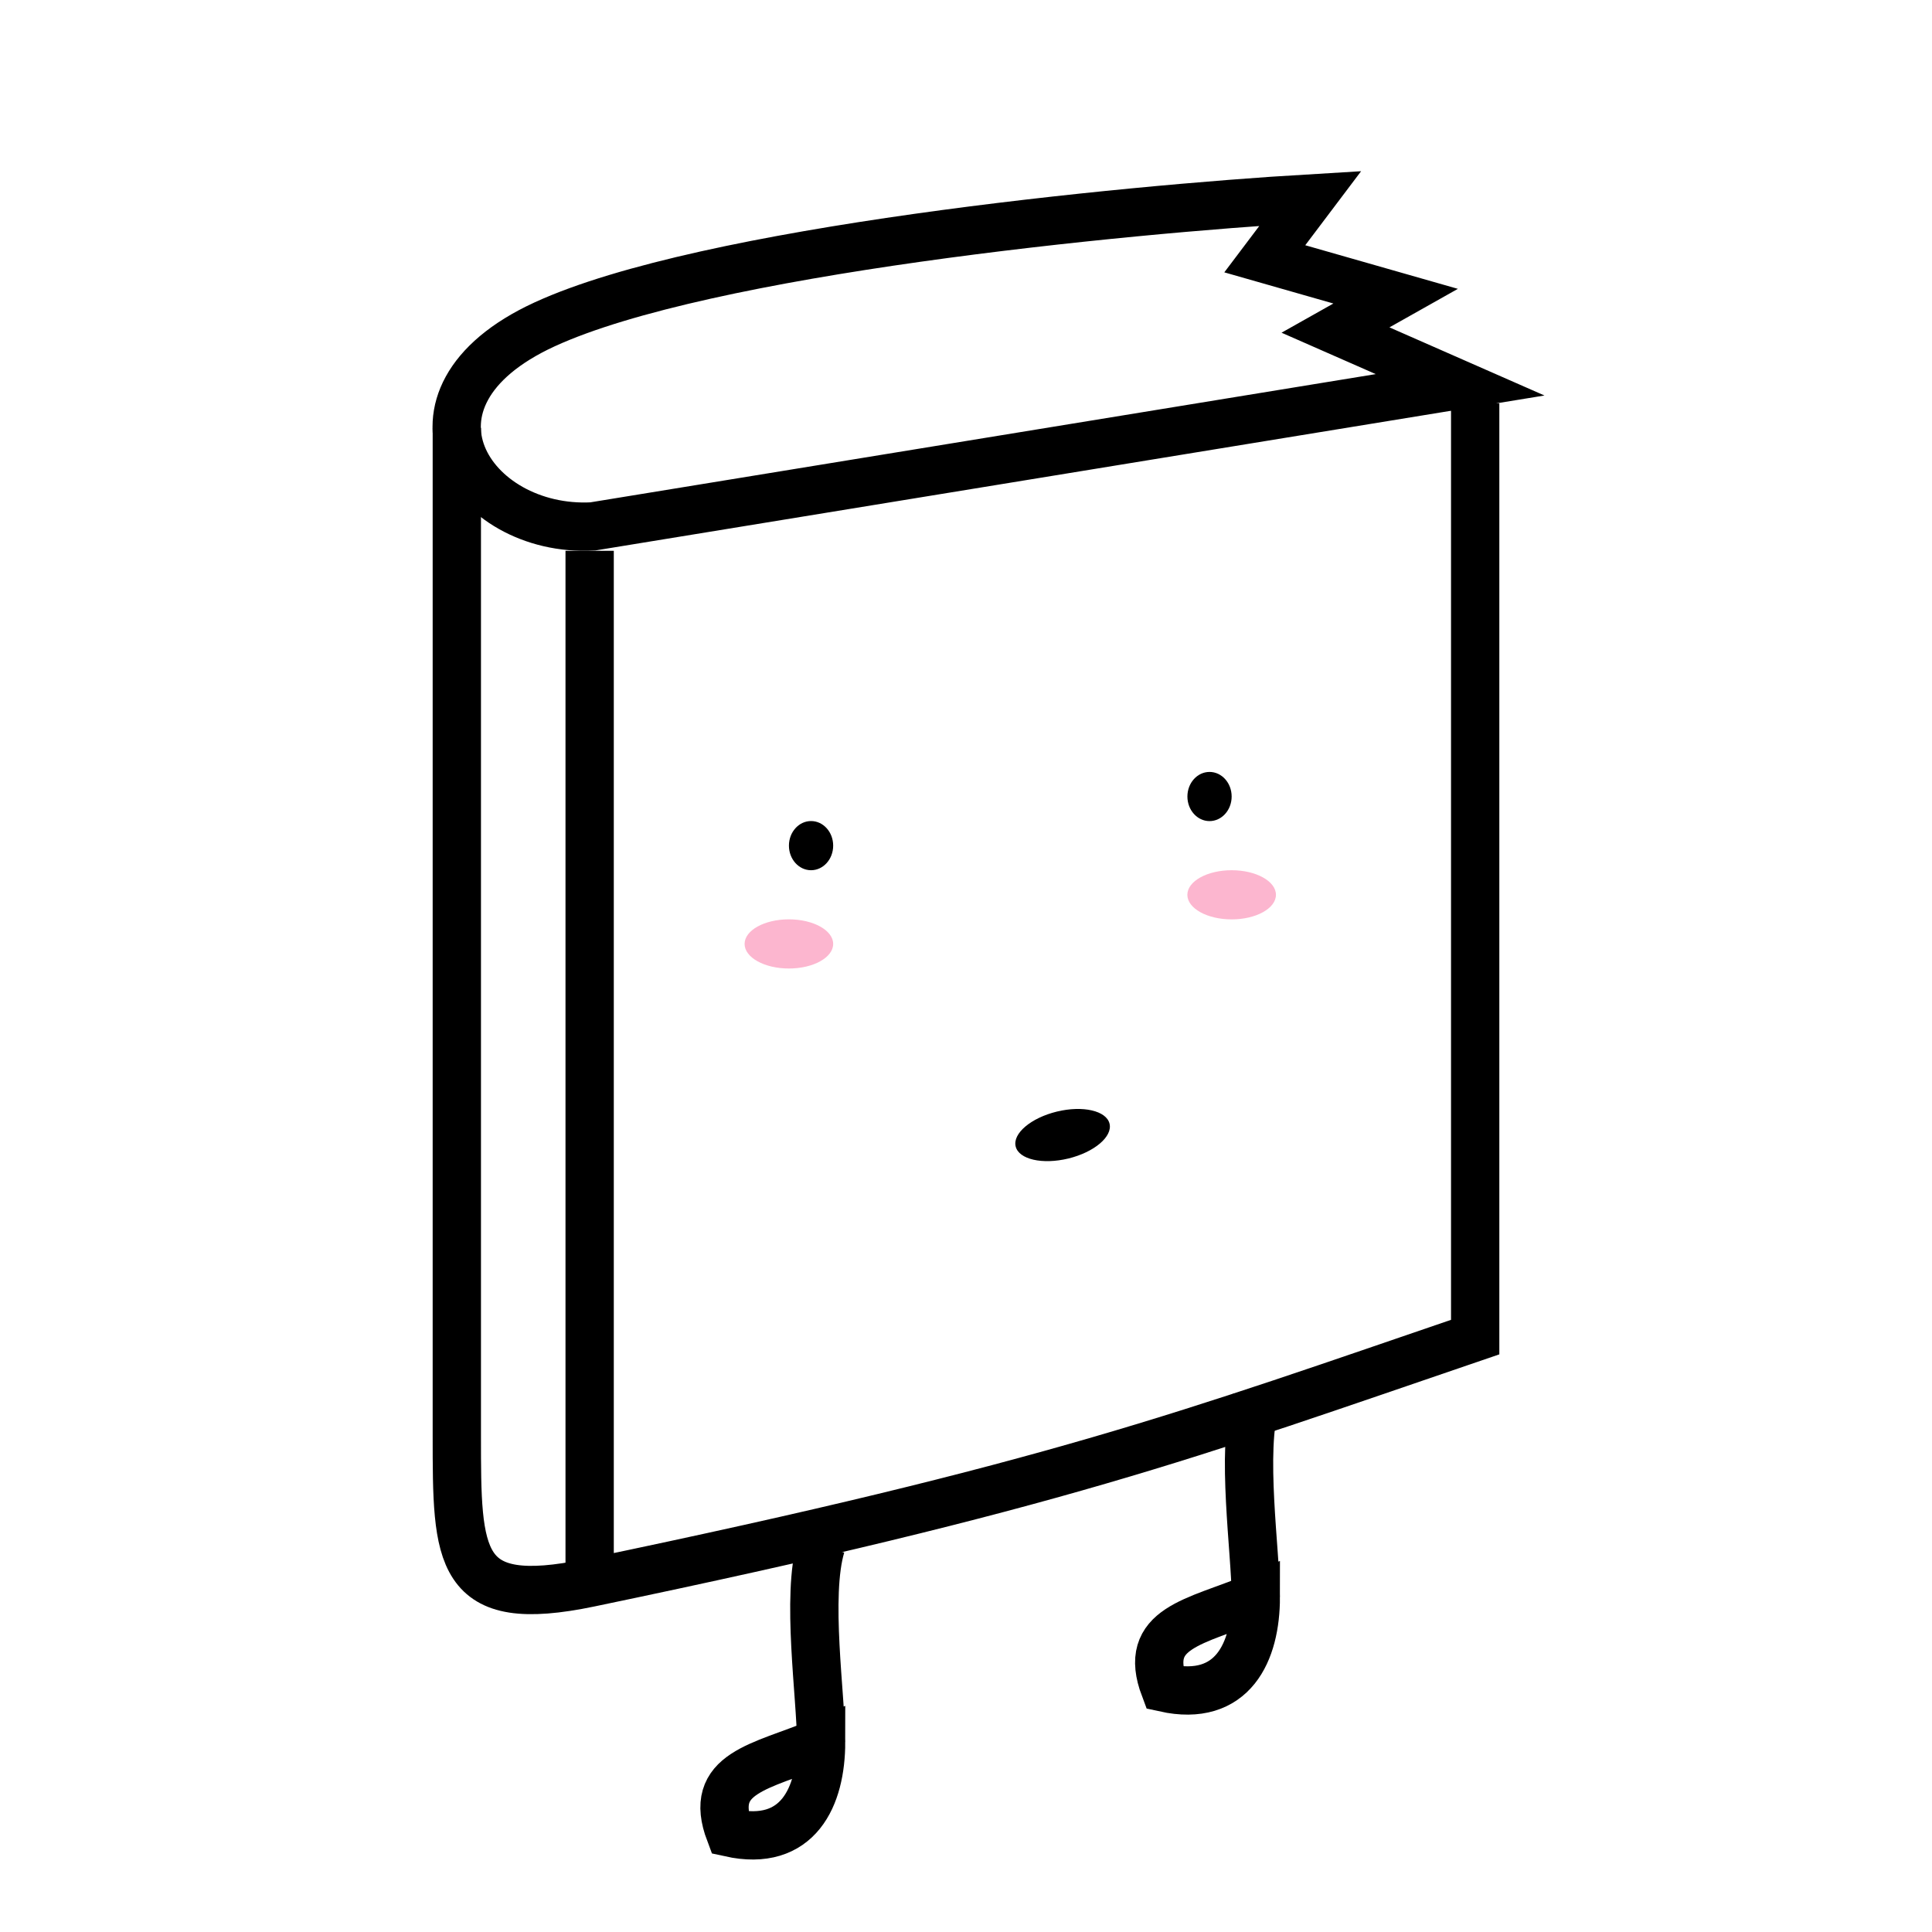<svg viewBox="0 0 40 40" fill="none" xmlns="http://www.w3.org/2000/svg">
<g clip-path="url(#clip0_102_2)">
<path d="M11.275 6.716C7.943 8.249 9.736 11.034 12.271 10.899L30.23 7.967L27.65 6.833L28.895 6.132L26.186 5.358L27.129 4.108C23.233 4.339 14.607 5.184 11.275 6.716Z" stroke="black"/>
<path d="M9.458 8.86V29.718C9.458 32.261 9.458 33.343 12.208 32.77M12.208 32.77V11.404M12.208 32.77C21.833 30.767 24.583 29.718 30.542 27.683V8.351" stroke="black"/>
<ellipse cx="16.792" cy="17.508" rx="0.458" ry="0.509" fill="black"/>
<ellipse cx="22" cy="23.5" rx="1" ry="0.5" transform="rotate(-13.627 22 23.5)" fill="black"/>
<ellipse cx="25.042" cy="16.491" rx="0.458" ry="0.509" fill="black"/>
<ellipse cx="25.5" cy="18.526" rx="0.917" ry="0.509" fill="#FA93B8" fill-opacity="0.67"/>
<ellipse cx="16.333" cy="19.543" rx="0.917" ry="0.509" fill="#FA93B8" fill-opacity="0.67"/>
<path d="M26 29C25.685 30.043 26 32.129 26 33.067M26 33.067C26 34.195 25.528 35.257 24.112 34.944C23.64 33.693 24.741 33.589 26 33.067Z" stroke="black"/>
<path d="M17 32C16.685 33.043 17 35.129 17 36.067M17 36.067C17 37.195 16.528 38.257 15.112 37.944C14.639 36.693 15.741 36.589 17 36.067Z" stroke="black"/>
</g>
<defs>
<clipPath id="clip0_102_2">
<rect width="40" height="40" fill="white"/>
</clipPath>
</defs>
</svg>
